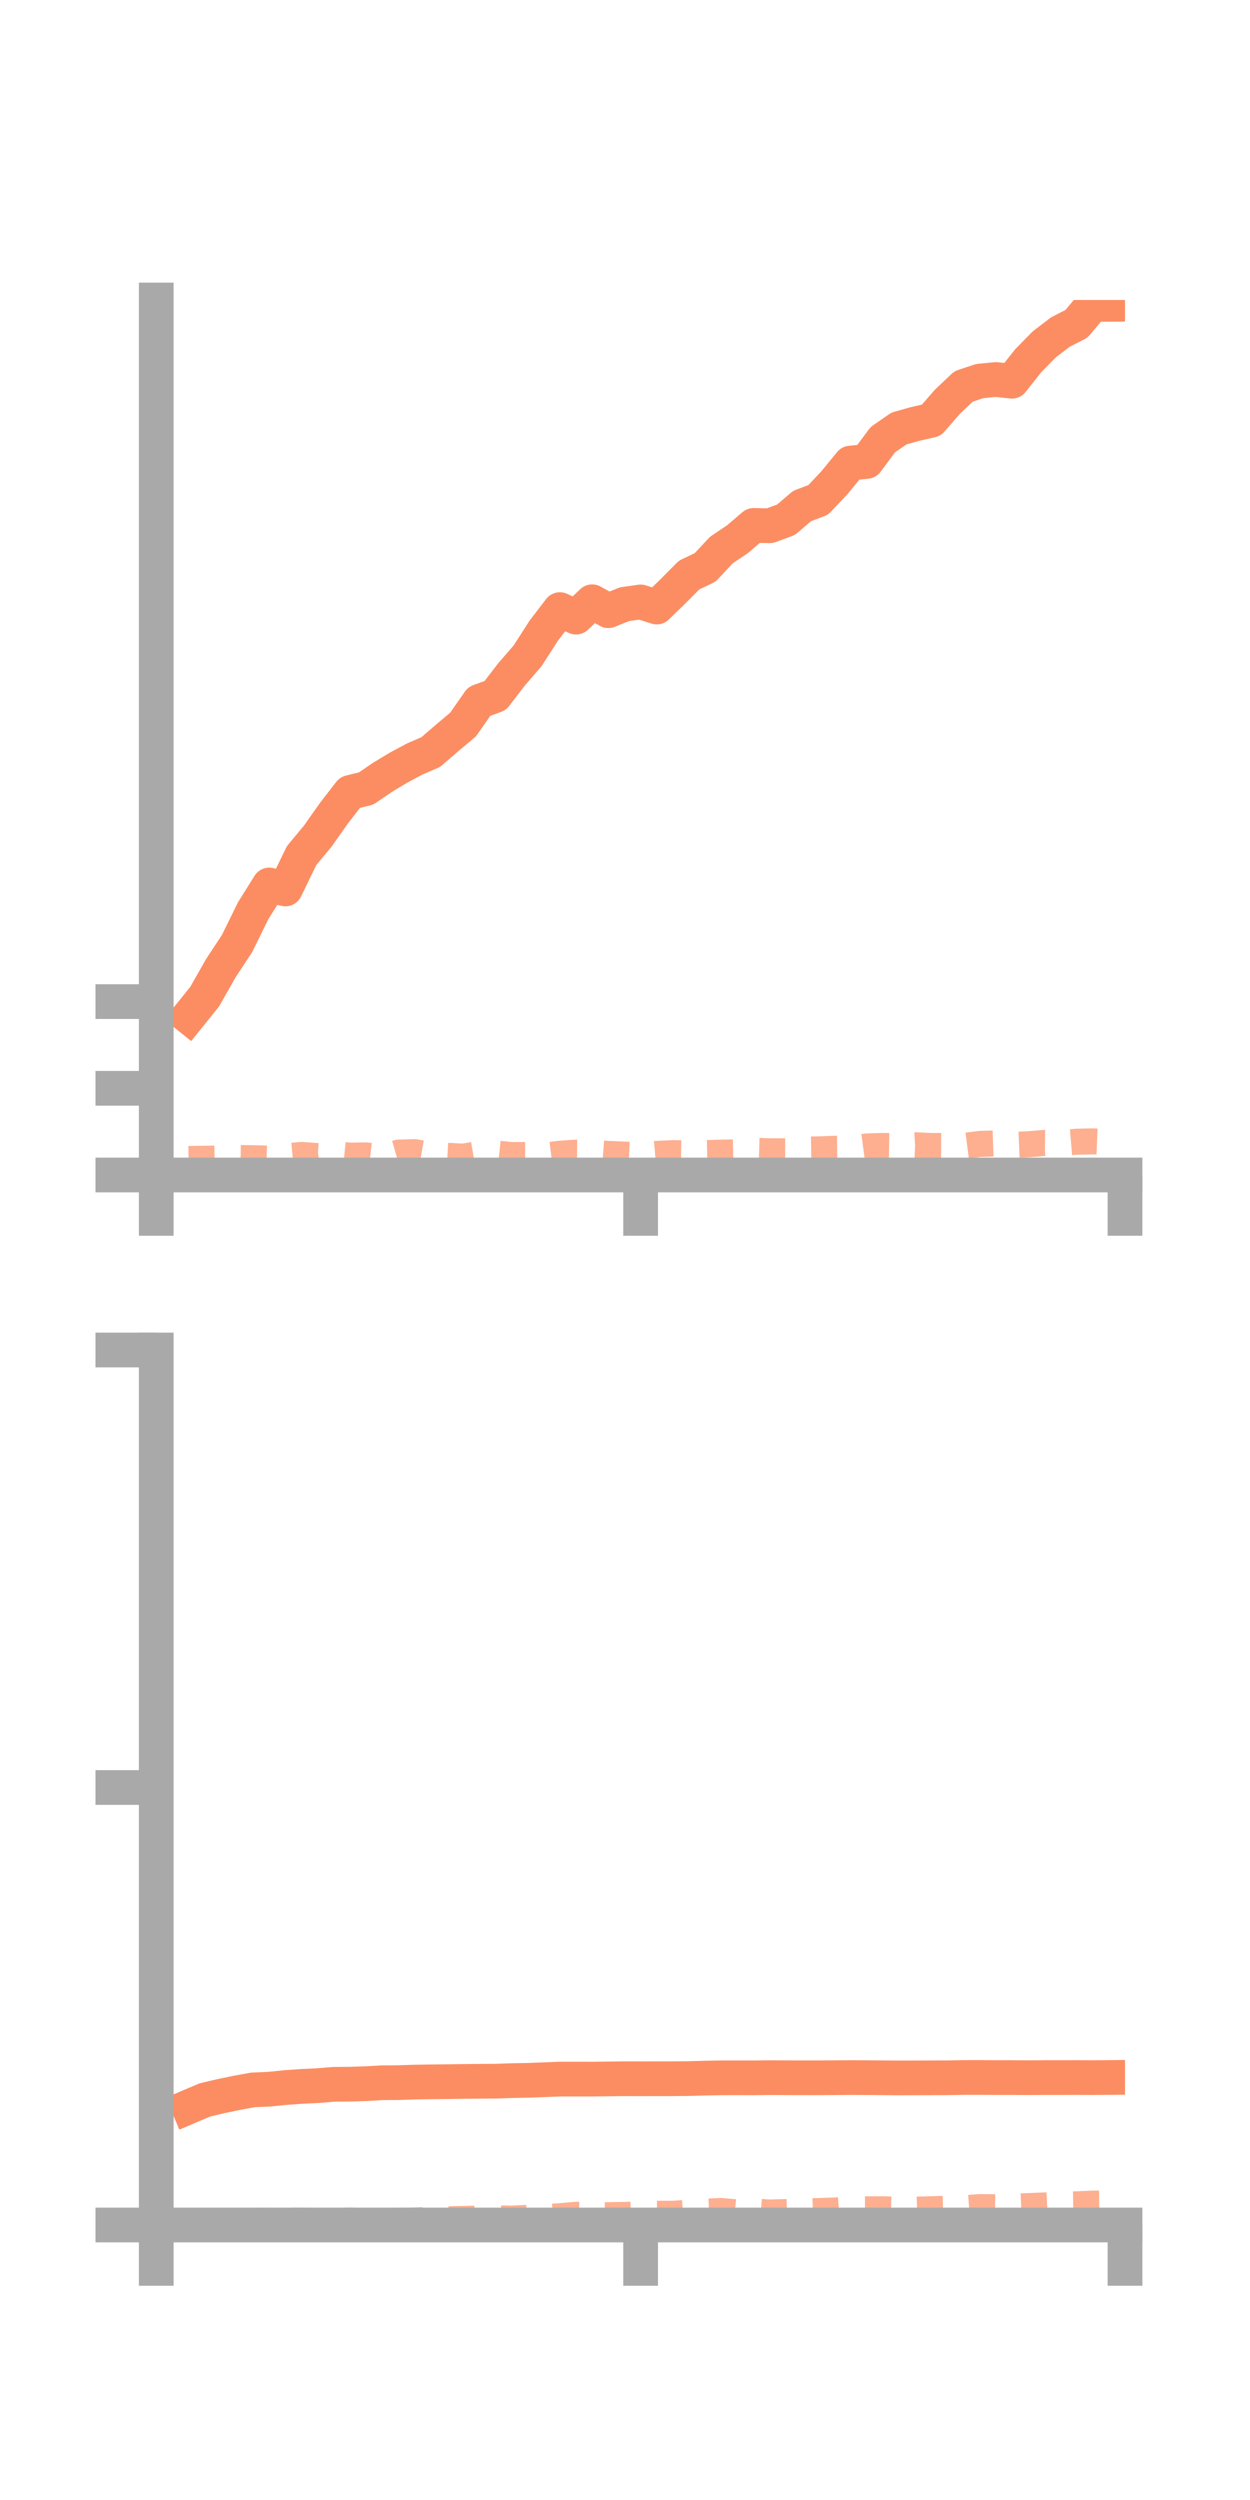 <?xml version="1.0" encoding="utf-8" standalone="no"?>
<!DOCTYPE svg PUBLIC "-//W3C//DTD SVG 1.1//EN"
  "http://www.w3.org/Graphics/SVG/1.1/DTD/svg11.dtd">
<!-- Created with matplotlib (https://matplotlib.org/) -->
<svg height="144pt" version="1.1" viewBox="0 0 72 144" width="72pt" xmlns="http://www.w3.org/2000/svg" xmlns:xlink="http://www.w3.org/1999/xlink">
 <defs>
  <style type="text/css">*{stroke-linecap:butt;stroke-linejoin:round;}</style>
 </defs>
 <g id="figure_1">
  <g id="patch_1">
   <path d="M 0 144 
L 72 144 
L 72 0 
L 0 0 
z
" style="fill:none;"/>
  </g>
  <g id="axes_1">
   <g id="patch_2">
    <path d="M 9 67.68 
L 64.8 67.68 
L 64.8 17.28 
L 9 17.28 
z
" style="fill:none;"/>
   </g>
   <g id="matplotlib.axis_1">
    <g id="xtick_1">
     <g id="line2d_1">
      <defs>
       <path d="M 0 0 
L 0 3.5 
" id="m253cfdf0ae" style="stroke:#a9a9a9;stroke-width:2;"/>
      </defs>
      <g>
       <use style="fill:#a9a9a9;stroke:#a9a9a9;stroke-width:2;" x="9" xlink:href="#m253cfdf0ae" y="67.68"/>
      </g>
     </g>
    </g>
    <g id="xtick_2">
     <g id="line2d_2">
      <g>
       <use style="fill:#a9a9a9;stroke:#a9a9a9;stroke-width:2;" x="36.9" xlink:href="#m253cfdf0ae" y="67.68"/>
      </g>
     </g>
    </g>
    <g id="xtick_3">
     <g id="line2d_3">
      <g>
       <use style="fill:#a9a9a9;stroke:#a9a9a9;stroke-width:2;" x="64.8" xlink:href="#m253cfdf0ae" y="67.68"/>
      </g>
     </g>
    </g>
   </g>
   <g id="matplotlib.axis_2">
    <g id="ytick_1">
     <g id="line2d_4">
      <defs>
       <path d="M 0 0 
L -3.5 0 
" id="m233c550e8d" style="stroke:#a9a9a9;stroke-width:2;"/>
      </defs>
      <g>
       <use style="fill:#a9a9a9;stroke:#a9a9a9;stroke-width:2;" x="9" xlink:href="#m233c550e8d" y="67.68"/>
      </g>
     </g>
    </g>
    <g id="ytick_2">
     <g id="line2d_5">
      <g>
       <use style="fill:#a9a9a9;stroke:#a9a9a9;stroke-width:2;" x="9" xlink:href="#m233c550e8d" y="62.686"/>
      </g>
     </g>
    </g>
    <g id="ytick_3">
     <g id="line2d_6">
      <g>
       <use style="fill:#a9a9a9;stroke:#a9a9a9;stroke-width:2;" x="9" xlink:href="#m233c550e8d" y="57.692"/>
      </g>
     </g>
    </g>
   </g>
   <g id="line2d_7">
    <path clip-path="url(#pbd8a72c074)" d="M 10.86 58.561 
L 11.79 57.407 
L 12.72 55.768 
L 13.65 54.355 
L 14.58 52.463 
L 15.51 50.975 
L 16.44 51.205 
L 17.37 49.286 
L 18.3 48.166 
L 19.23 46.847 
L 20.16 45.646 
L 21.09 45.418 
L 22.02 44.781 
L 22.95 44.221 
L 23.88 43.722 
L 24.81 43.32 
L 25.74 42.518 
L 26.67 41.736 
L 27.6 40.405 
L 28.53 40.062 
L 29.46 38.85 
L 30.39 37.776 
L 31.32 36.328 
L 32.25 35.113 
L 33.18 35.548 
L 34.11 34.661 
L 35.04 35.177 
L 35.97 34.803 
L 36.9 34.671 
L 37.83 34.966 
L 38.76 34.062 
L 39.69 33.125 
L 40.62 32.68 
L 41.55 31.684 
L 42.48 31.058 
L 43.41 30.264 
L 44.34 30.283 
L 45.27 29.941 
L 46.2 29.147 
L 47.13 28.794 
L 48.06 27.808 
L 48.99 26.673 
L 49.92 26.579 
L 50.85 25.326 
L 51.78 24.682 
L 52.71 24.421 
L 53.64 24.21 
L 54.57 23.142 
L 55.5 22.26 
L 56.43 21.95 
L 57.36 21.86 
L 58.29 21.96 
L 59.22 20.785 
L 60.15 19.835 
L 61.08 19.126 
L 62.01 18.649 
L 62.94 17.534 
L 63.87 17.53 
" style="fill:none;stroke:#fc8d62;stroke-linecap:square;stroke-width:2;"/>
   </g>
   <g id="line2d_8">
    <path clip-path="url(#pbd8a72c074)" d="M 10.86 66.757 
L 11.79 66.745 
L 12.72 66.729 
L 13.65 66.7 
L 14.58 66.714 
L 15.51 66.738 
L 16.44 66.608 
L 17.37 66.525 
L 18.3 66.591 
L 19.23 66.47 
L 20.16 66.566 
L 21.09 66.552 
L 22.02 66.658 
L 22.95 66.392 
L 23.88 66.362 
L 24.81 66.523 
L 25.74 66.572 
L 26.67 66.625 
L 27.6 66.468 
L 28.53 66.434 
L 29.46 66.533 
L 30.39 66.528 
L 31.32 66.573 
L 32.25 66.455 
L 33.18 66.392 
L 34.11 66.399 
L 35.04 66.466 
L 35.97 66.504 
L 36.9 66.546 
L 37.83 66.465 
L 38.76 66.421 
L 39.69 66.436 
L 40.62 66.415 
L 41.55 66.394 
L 42.48 66.373 
L 43.41 66.287 
L 44.34 66.313 
L 45.27 66.314 
L 46.2 66.219 
L 47.13 66.205 
L 48.06 66.171 
L 48.99 66.159 
L 49.92 66.036 
L 50.85 66.008 
L 51.78 66.023 
L 52.71 65.966 
L 53.64 66.008 
L 54.57 66.01 
L 55.5 66.011 
L 56.43 65.891 
L 57.36 65.858 
L 58.29 65.948 
L 59.22 65.911 
L 60.15 65.833 
L 61.08 65.844 
L 62.01 65.764 
L 62.94 65.743 
L 63.87 65.781 
" style="fill:none;stroke:#fc8d62;stroke-dasharray:1.5,1.5;stroke-dashoffset:0;stroke-opacity:0.7;stroke-width:1.5;"/>
   </g>
   <g id="patch_3">
    <path d="M 9 67.68 
L 9 17.28 
" style="fill:none;stroke:#a9a9a9;stroke-linecap:square;stroke-linejoin:miter;stroke-width:2;"/>
   </g>
   <g id="patch_4">
    <path d="M 64.8 67.68 
L 64.8 17.28 
" style="fill:none;"/>
   </g>
   <g id="patch_5">
    <path d="M 9 67.68 
L 64.8 67.68 
" style="fill:none;stroke:#a9a9a9;stroke-linecap:square;stroke-linejoin:miter;stroke-width:2;"/>
   </g>
   <g id="patch_6">
    <path d="M 9 17.28 
L 64.8 17.28 
" style="fill:none;"/>
   </g>
  </g>
  <g id="axes_2">
   <g id="patch_7">
    <path d="M 9 128.16 
L 64.8 128.16 
L 64.8 77.76 
L 9 77.76 
z
" style="fill:none;"/>
   </g>
   <g id="matplotlib.axis_3">
    <g id="xtick_4">
     <g id="line2d_9">
      <g>
       <use style="fill:#a9a9a9;stroke:#a9a9a9;stroke-width:2;" x="9" xlink:href="#m253cfdf0ae" y="128.16"/>
      </g>
     </g>
    </g>
    <g id="xtick_5">
     <g id="line2d_10">
      <g>
       <use style="fill:#a9a9a9;stroke:#a9a9a9;stroke-width:2;" x="36.9" xlink:href="#m253cfdf0ae" y="128.16"/>
      </g>
     </g>
    </g>
    <g id="xtick_6">
     <g id="line2d_11">
      <g>
       <use style="fill:#a9a9a9;stroke:#a9a9a9;stroke-width:2;" x="64.8" xlink:href="#m253cfdf0ae" y="128.16"/>
      </g>
     </g>
    </g>
   </g>
   <g id="matplotlib.axis_4">
    <g id="ytick_4">
     <g id="line2d_12">
      <g>
       <use style="fill:#a9a9a9;stroke:#a9a9a9;stroke-width:2;" x="9" xlink:href="#m233c550e8d" y="128.16"/>
      </g>
     </g>
    </g>
    <g id="ytick_5">
     <g id="line2d_13">
      <g>
       <use style="fill:#a9a9a9;stroke:#a9a9a9;stroke-width:2;" x="9" xlink:href="#m233c550e8d" y="102.96"/>
      </g>
     </g>
    </g>
    <g id="ytick_6">
     <g id="line2d_14">
      <g>
       <use style="fill:#a9a9a9;stroke:#a9a9a9;stroke-width:2;" x="9" xlink:href="#m233c550e8d" y="77.76"/>
      </g>
     </g>
    </g>
   </g>
   <g id="line2d_15">
    <path clip-path="url(#pa37092bd57)" d="M 10.86 121.356 
L 11.79 120.96 
L 12.72 120.739 
L 13.65 120.546 
L 14.58 120.376 
L 15.51 120.338 
L 16.44 120.243 
L 17.37 120.177 
L 18.3 120.132 
L 19.23 120.056 
L 20.16 120.049 
L 21.09 120.018 
L 22.02 119.967 
L 22.95 119.96 
L 23.88 119.929 
L 24.81 119.914 
L 25.74 119.904 
L 26.67 119.891 
L 27.6 119.882 
L 28.53 119.876 
L 29.46 119.844 
L 30.39 119.828 
L 31.32 119.792 
L 32.25 119.756 
L 33.18 119.756 
L 34.11 119.757 
L 35.04 119.746 
L 35.97 119.735 
L 36.9 119.738 
L 37.83 119.735 
L 38.76 119.735 
L 39.69 119.726 
L 40.62 119.7 
L 41.55 119.683 
L 42.48 119.682 
L 43.41 119.684 
L 44.34 119.672 
L 45.27 119.677 
L 46.2 119.681 
L 47.13 119.681 
L 48.06 119.675 
L 48.99 119.667 
L 49.92 119.672 
L 50.85 119.681 
L 51.78 119.689 
L 52.71 119.686 
L 53.64 119.683 
L 54.57 119.68 
L 55.5 119.663 
L 56.43 119.662 
L 57.36 119.668 
L 58.29 119.668 
L 59.22 119.674 
L 60.15 119.668 
L 61.08 119.668 
L 62.01 119.666 
L 62.94 119.67 
L 63.87 119.663 
" style="fill:none;stroke:#fc8d62;stroke-linecap:square;stroke-width:2;"/>
   </g>
   <g id="line2d_16">
    <path clip-path="url(#pa37092bd57)" d="M 10.86 128.063 
L 11.79 128.026 
L 12.72 128.034 
L 13.65 127.952 
L 14.58 127.936 
L 15.51 127.918 
L 16.44 127.893 
L 17.37 127.911 
L 18.3 127.934 
L 19.23 127.948 
L 20.16 127.9 
L 21.09 127.96 
L 22.02 127.951 
L 22.95 127.925 
L 23.88 127.899 
L 24.81 127.862 
L 25.74 127.832 
L 26.67 127.811 
L 27.6 127.787 
L 28.53 127.777 
L 29.46 127.792 
L 30.39 127.748 
L 31.32 127.717 
L 32.25 127.653 
L 33.18 127.571 
L 34.11 127.604 
L 35.04 127.595 
L 35.97 127.58 
L 36.9 127.545 
L 37.83 127.513 
L 38.76 127.515 
L 39.69 127.45 
L 40.62 127.388 
L 41.55 127.355 
L 42.48 127.437 
L 43.41 127.379 
L 44.34 127.443 
L 45.27 127.416 
L 46.2 127.396 
L 47.13 127.357 
L 48.06 127.328 
L 48.99 127.259 
L 49.92 127.257 
L 50.85 127.255 
L 51.78 127.286 
L 52.71 127.278 
L 53.64 127.252 
L 54.57 127.223 
L 55.5 127.196 
L 56.43 127.13 
L 57.36 127.138 
L 58.29 127.106 
L 59.22 127.071 
L 60.15 127.034 
L 61.08 126.984 
L 62.01 126.968 
L 62.94 126.929 
L 63.87 126.917 
" style="fill:none;stroke:#fc8d62;stroke-dasharray:1.5,1.5;stroke-dashoffset:0;stroke-opacity:0.7;stroke-width:1.5;"/>
   </g>
   <g id="patch_8">
    <path d="M 9 128.16 
L 9 77.76 
" style="fill:none;stroke:#a9a9a9;stroke-linecap:square;stroke-linejoin:miter;stroke-width:2;"/>
   </g>
   <g id="patch_9">
    <path d="M 64.8 128.16 
L 64.8 77.76 
" style="fill:none;"/>
   </g>
   <g id="patch_10">
    <path d="M 9 128.16 
L 64.8 128.16 
" style="fill:none;stroke:#a9a9a9;stroke-linecap:square;stroke-linejoin:miter;stroke-width:2;"/>
   </g>
   <g id="patch_11">
    <path d="M 9 77.76 
L 64.8 77.76 
" style="fill:none;"/>
   </g>
  </g>
 </g>
 <defs>
  <clipPath id="pbd8a72c074">
   <rect height="50.4" width="55.8" x="9" y="17.28"/>
  </clipPath>
  <clipPath id="pa37092bd57">
   <rect height="50.4" width="55.8" x="9" y="77.76"/>
  </clipPath>
 </defs>
</svg>
